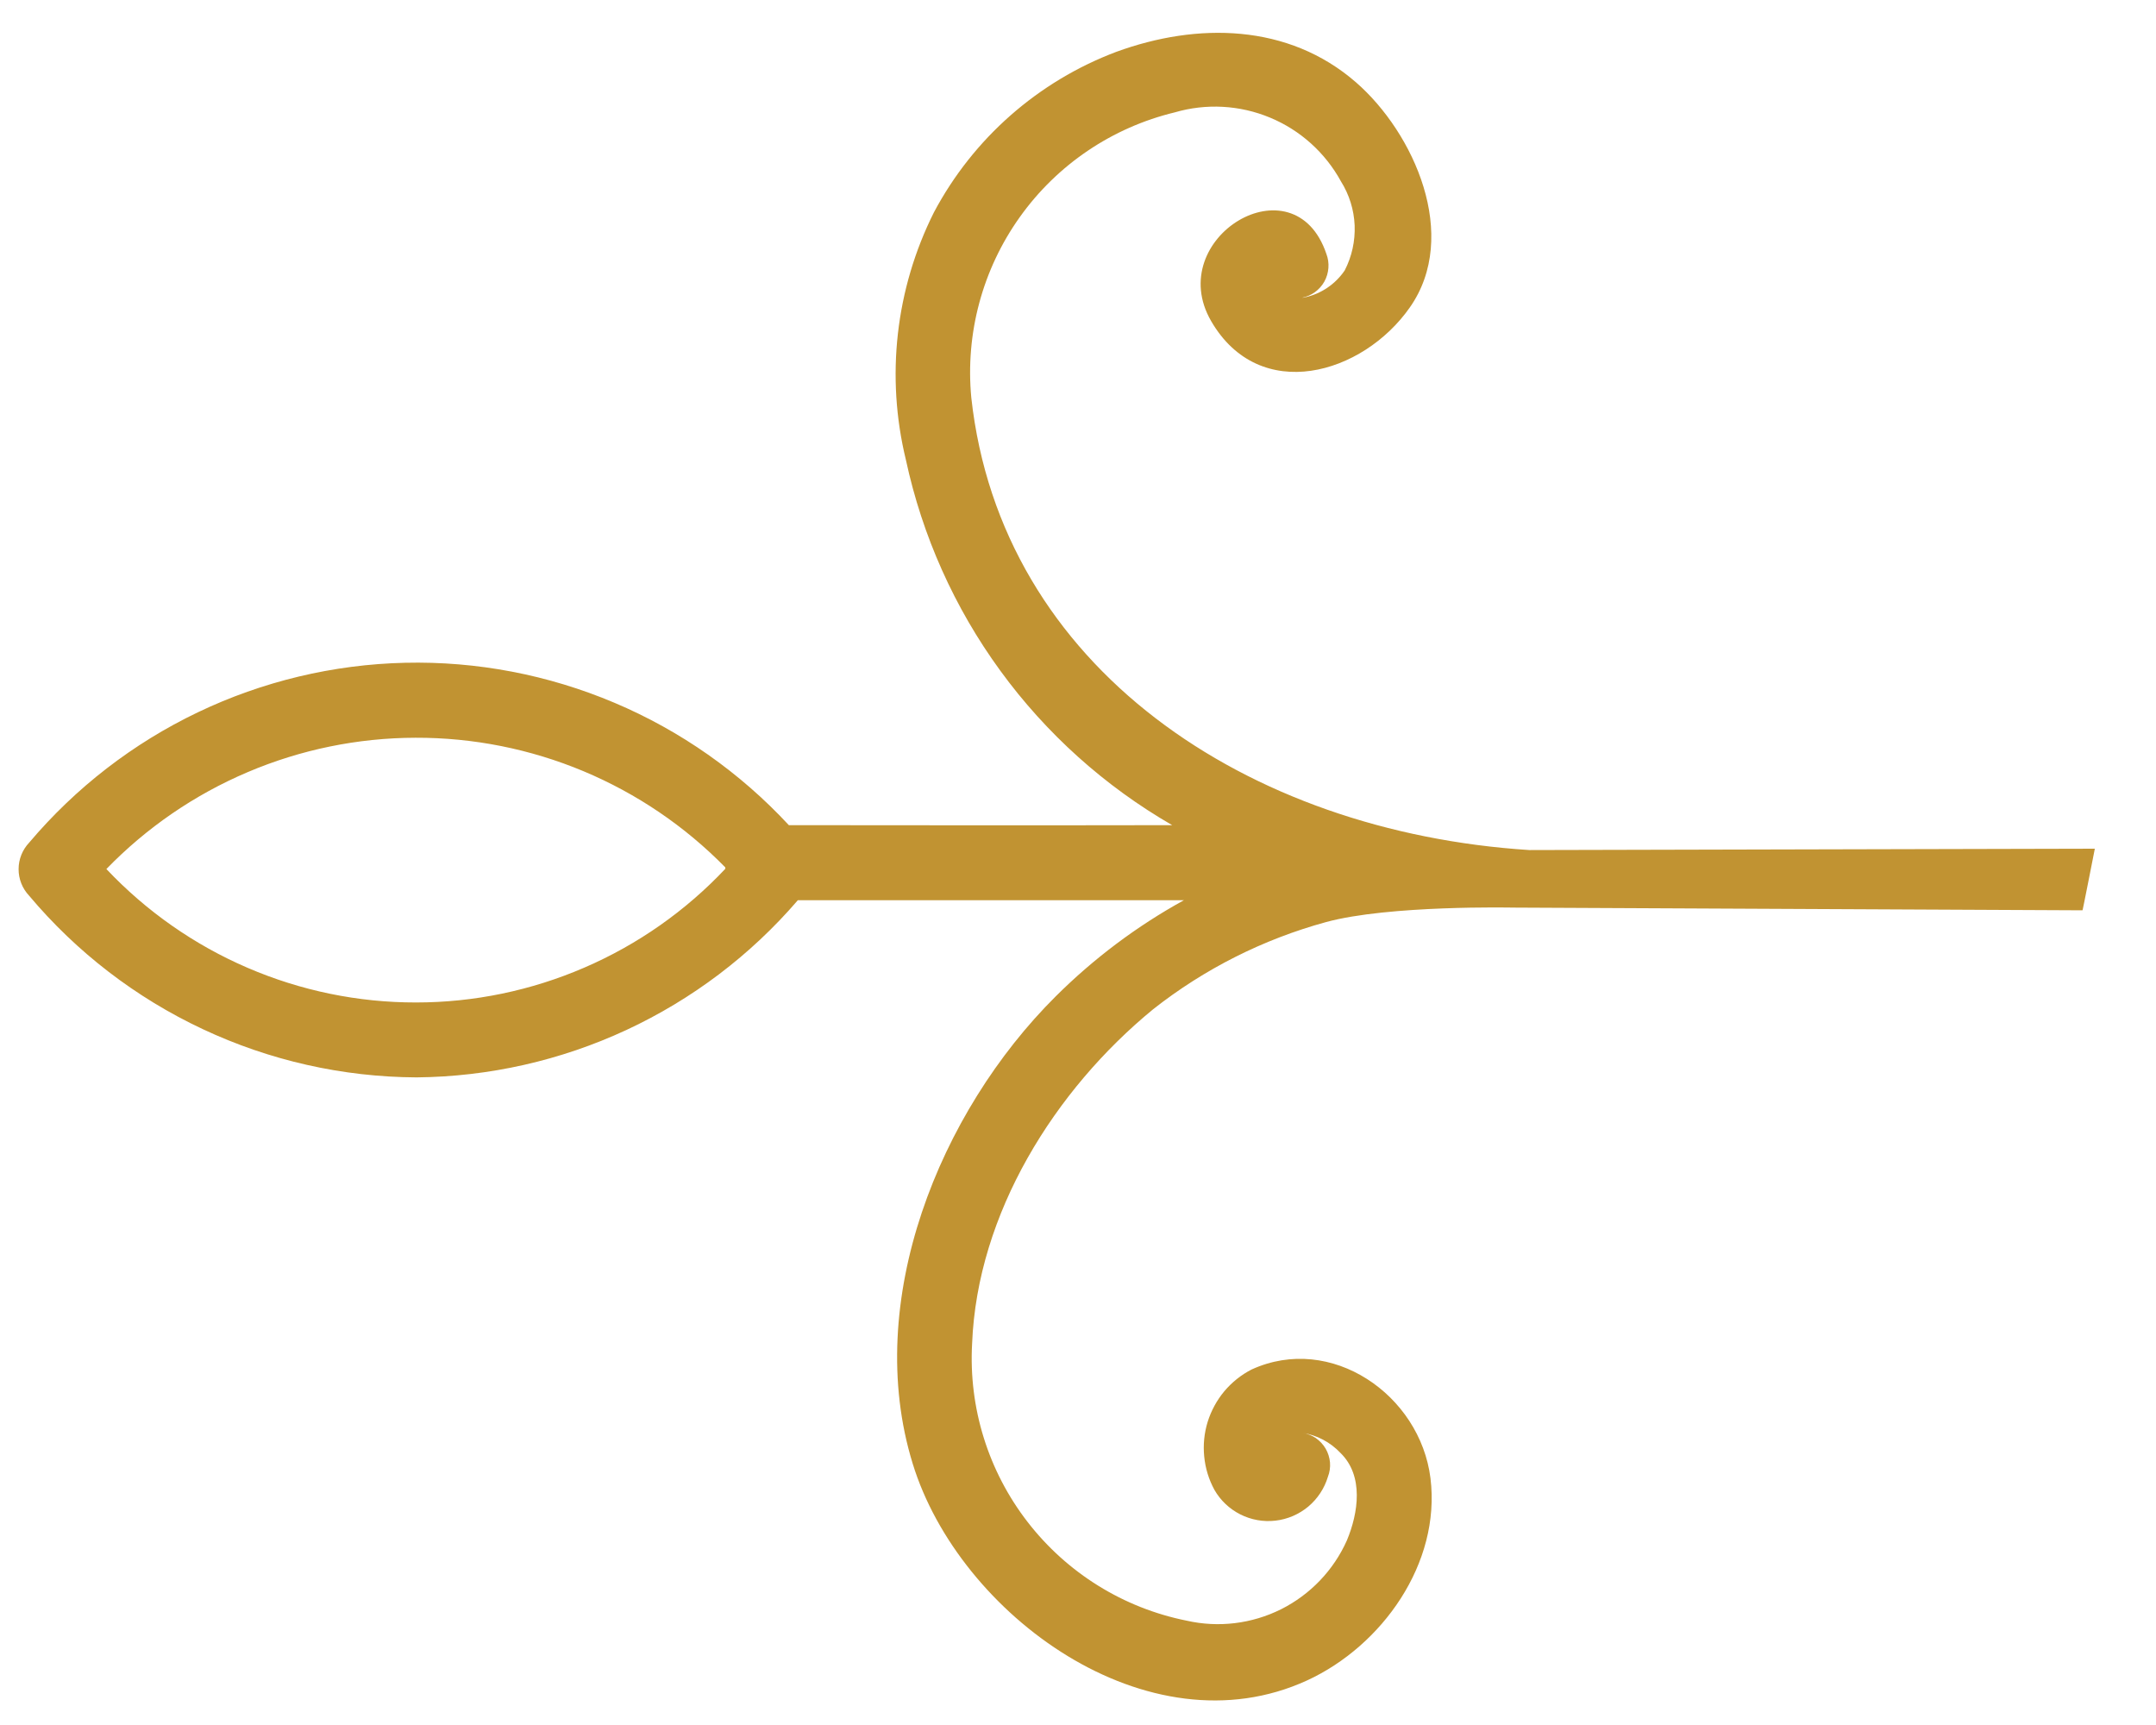 <svg width="35" height="28" viewBox="0 0 35 28" fill="none" xmlns="http://www.w3.org/2000/svg">
<path d="M6.762 17.488C7.939 17.477 9.1 17.215 10.168 16.719C11.235 16.223 12.185 15.505 12.952 14.612C15.041 14.612 17.131 14.612 19.22 14.612C18.456 15.032 17.756 15.558 17.138 16.173C15.25 18.051 14.004 21.123 14.816 23.756C15.568 26.209 18.639 28.462 21.22 27.276C22.436 26.716 23.393 25.376 23.222 23.994C23.053 22.639 21.607 21.639 20.317 22.23C20.148 22.317 19.998 22.437 19.875 22.583C19.753 22.729 19.662 22.898 19.605 23.079C19.549 23.261 19.53 23.452 19.549 23.642C19.567 23.831 19.623 24.015 19.714 24.182C19.812 24.354 19.958 24.492 20.134 24.581C20.31 24.67 20.509 24.706 20.705 24.683C20.901 24.661 21.086 24.581 21.238 24.455C21.389 24.328 21.5 24.16 21.557 23.971C21.586 23.897 21.597 23.818 21.591 23.739C21.584 23.66 21.56 23.583 21.52 23.514C21.48 23.446 21.425 23.387 21.36 23.342C21.294 23.298 21.219 23.269 21.14 23.257C21.378 23.294 21.596 23.409 21.761 23.584C22.143 23.956 22.051 24.559 21.865 25.004C21.649 25.488 21.271 25.883 20.797 26.121C20.322 26.358 19.78 26.424 19.262 26.306C18.238 26.101 17.322 25.532 16.683 24.706C16.043 23.88 15.723 22.851 15.781 21.808C15.865 19.694 17.123 17.691 18.721 16.381C19.552 15.727 20.506 15.246 21.527 14.967C22.547 14.689 24.561 14.732 24.561 14.732L33.807 14.776C33.807 14.796 34.007 13.776 34.007 13.776L24.827 13.798C20.242 13.504 16.25 10.833 15.768 6.456C15.669 5.416 15.948 4.375 16.555 3.524C17.162 2.672 18.055 2.069 19.071 1.824C19.581 1.675 20.126 1.705 20.617 1.909C21.107 2.112 21.513 2.477 21.768 2.943C21.903 3.158 21.98 3.404 21.991 3.658C22.001 3.912 21.946 4.164 21.83 4.389C21.679 4.612 21.448 4.769 21.185 4.826C21.168 4.834 21.153 4.829 21.133 4.834C21.209 4.819 21.282 4.788 21.345 4.743C21.408 4.697 21.461 4.639 21.499 4.571C21.537 4.503 21.559 4.427 21.565 4.35C21.571 4.272 21.56 4.194 21.532 4.121C21.009 2.571 18.878 3.863 19.662 5.213C20.448 6.566 22.123 6.082 22.887 4.99C23.701 3.829 22.959 2.159 22.011 1.335C20.912 0.38 19.436 0.362 18.123 0.841C16.852 1.32 15.798 2.247 15.161 3.447C14.538 4.69 14.377 6.113 14.706 7.464C14.972 8.699 15.494 9.866 16.239 10.887C16.983 11.908 17.934 12.762 19.029 13.394C17.86 13.396 16.69 13.397 15.518 13.396C14.615 13.396 13.711 13.396 12.806 13.394C12.013 12.539 11.048 11.861 9.974 11.407C8.9 10.953 7.742 10.731 6.576 10.758C5.41 10.785 4.264 11.059 3.212 11.562C2.16 12.065 1.227 12.786 0.474 13.677C0.364 13.793 0.302 13.947 0.302 14.107C0.301 14.267 0.362 14.421 0.472 14.538C1.243 15.456 2.206 16.196 3.292 16.705C4.378 17.215 5.562 17.482 6.762 17.488ZM11.774 14.079C11.773 14.086 11.774 14.094 11.776 14.101C11.131 14.786 10.353 15.332 9.489 15.705C8.625 16.079 7.694 16.272 6.753 16.272C5.812 16.273 4.88 16.081 4.016 15.708C3.152 15.336 2.373 14.79 1.727 14.106C2.379 13.434 3.159 12.899 4.021 12.533C4.882 12.167 5.809 11.977 6.745 11.975C7.681 11.972 8.608 12.157 9.472 12.518C10.336 12.88 11.118 13.41 11.774 14.079Z" fill="#C19332"/>
</svg>
